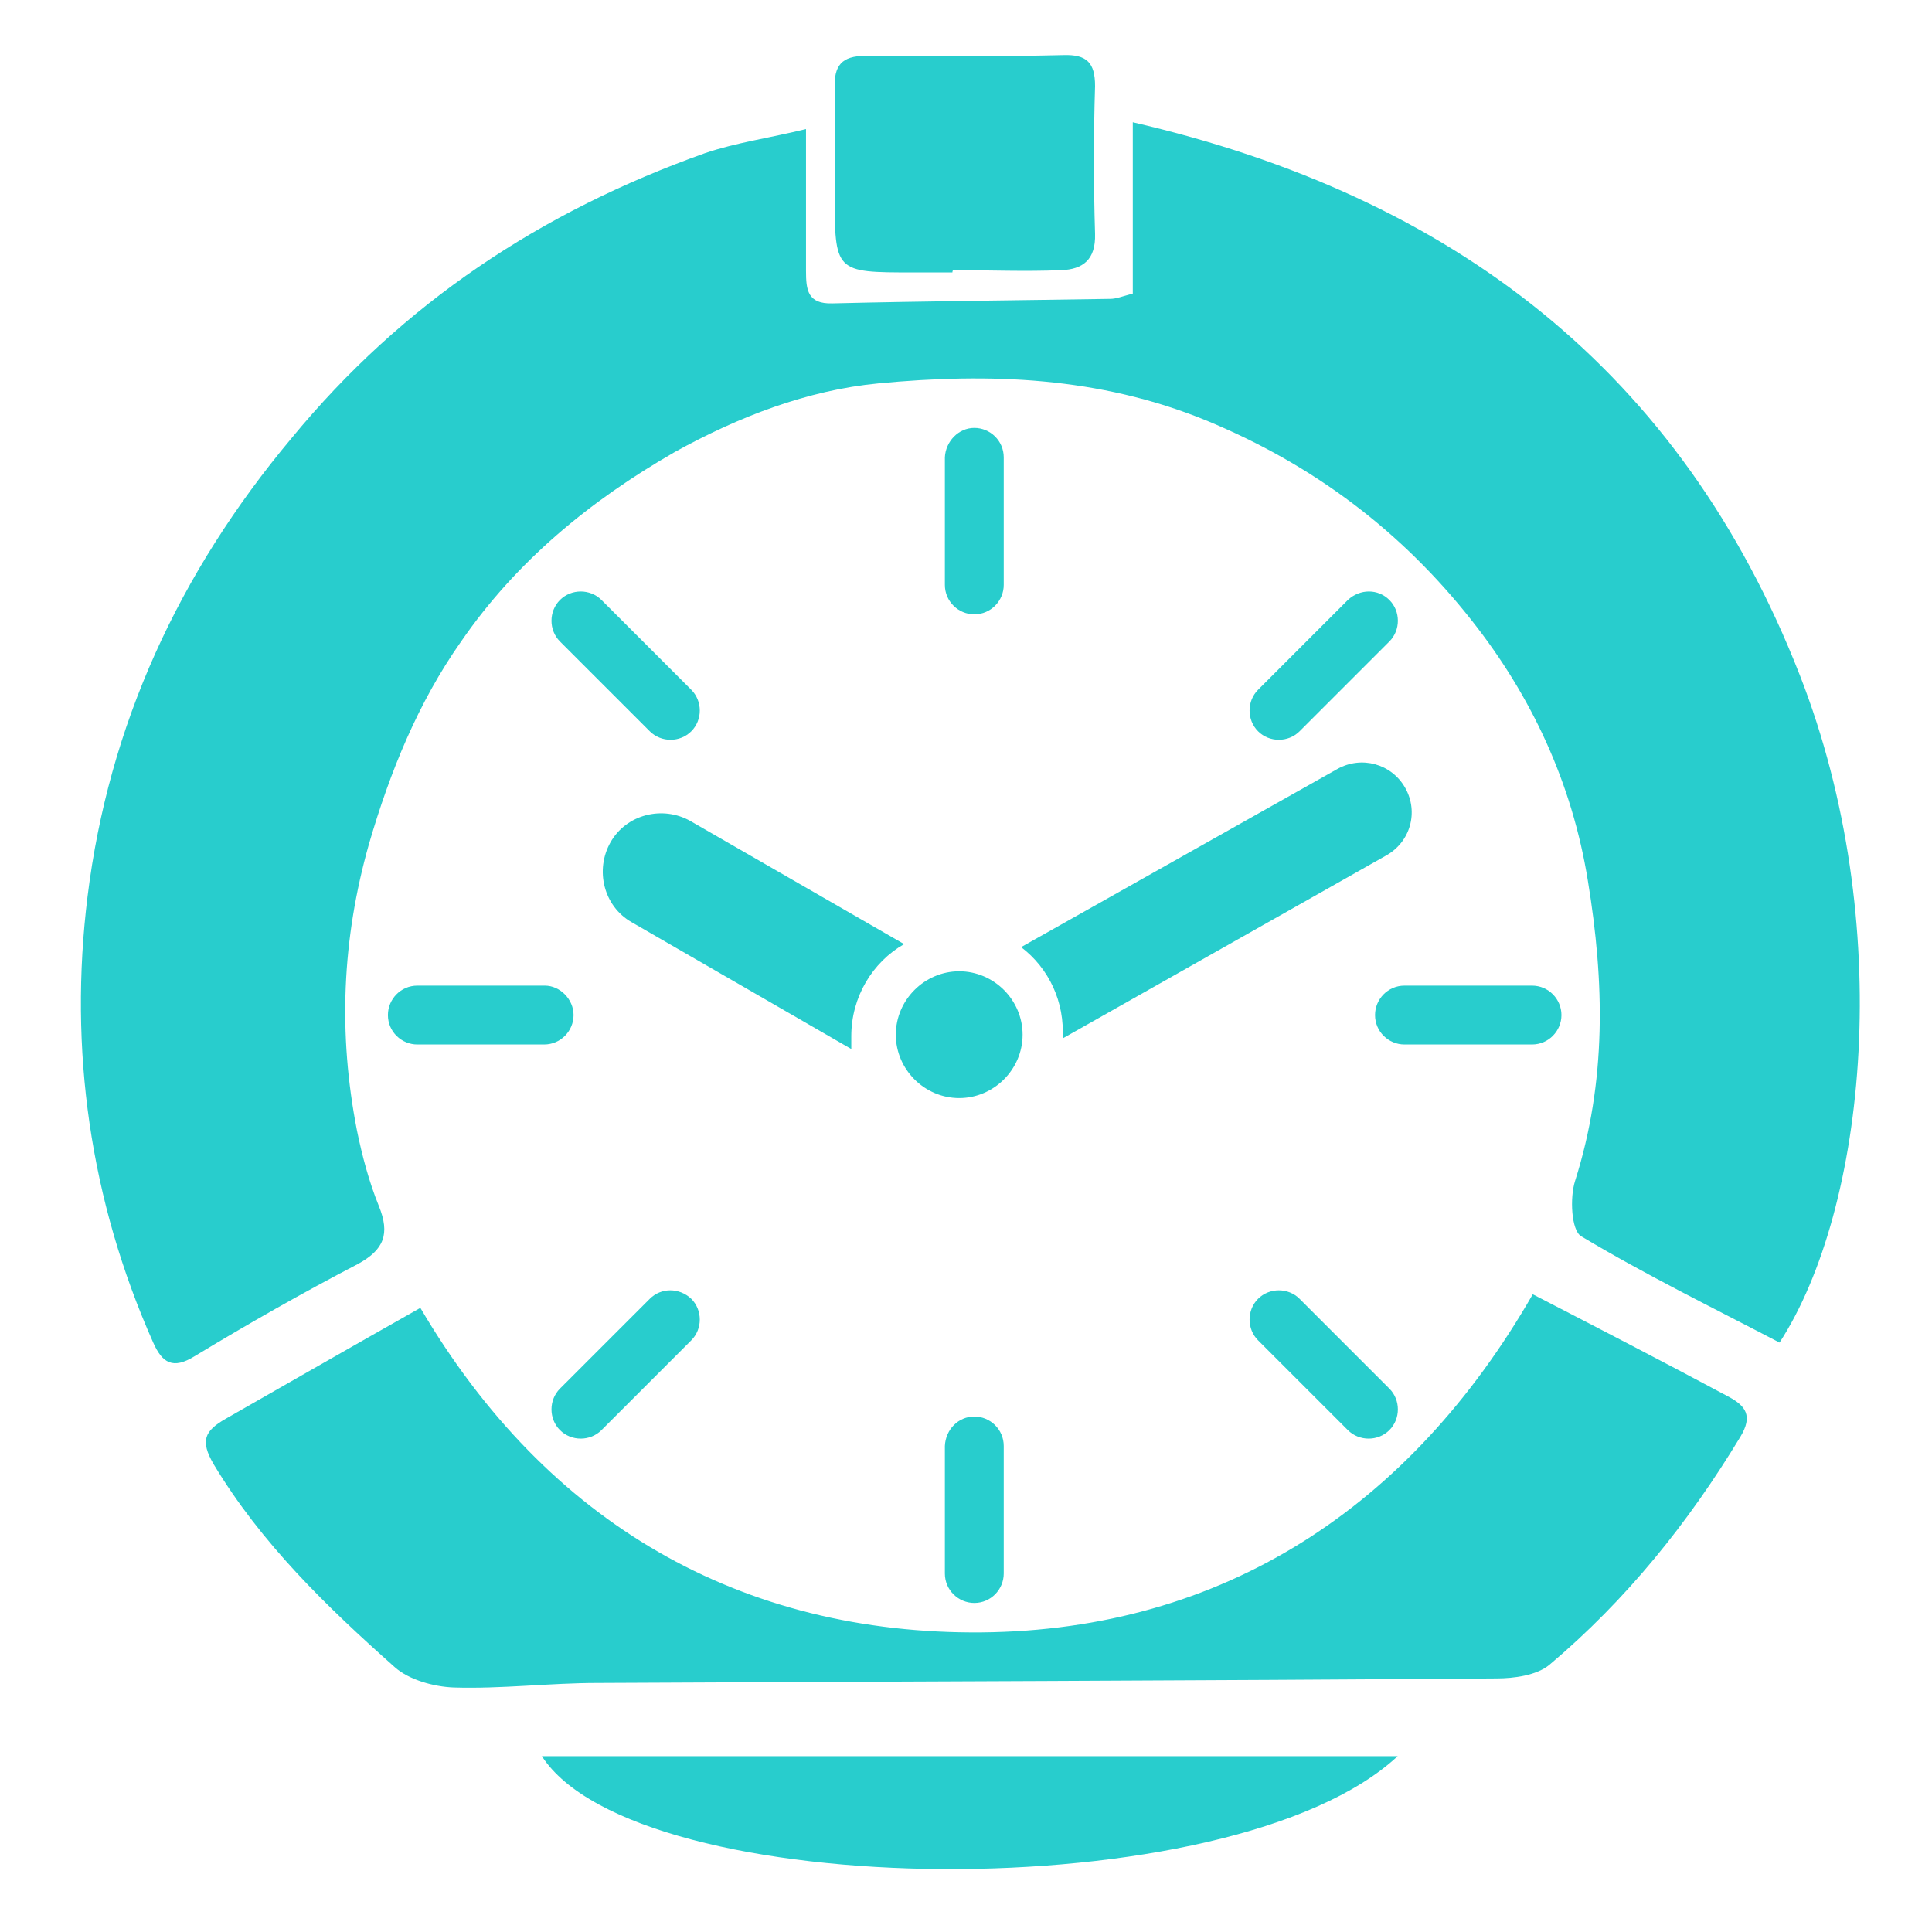<?xml version="1.0" encoding="utf-8"?>
<!-- Generator: Adobe Illustrator 24.2.3, SVG Export Plug-In . SVG Version: 6.00 Build 0)  -->
<svg version="1.1" id="Layer_1" xmlns="http://www.w3.org/2000/svg" xmlns:xlink="http://www.w3.org/1999/xlink" x="0px" y="0px"
	 viewBox="0 0 256 256" style="enable-background:new 0 0 256 256;" xml:space="preserve">
<style type="text/css">
	.st0{fill:#28cdcd;}
</style>
<path class="st0" d="M235.8,177.9c-8.8-4.6-17.8-9-26.3-14.1c-1.3-0.8-1.5-5.1-0.8-7.3c4.2-13.2,3.9-26.4,1.7-39.8
	c-2.1-13-7.5-24.5-15.4-34.5c-9.3-11.8-20.9-20.6-35.2-26.5c-14.2-5.8-28.7-6.3-43.4-4.9c-9.4,0.9-18.5,4.4-27,9.1
	c-11.3,6.5-21,14.5-28.3,25.1c-5.7,8.1-9.4,17.2-12.2,26.8c-3.6,12.7-4.1,25.2-1.6,38c0.7,3.4,1.6,6.8,2.9,10
	c1.5,3.7,0.7,5.8-2.8,7.7c-7.3,3.8-14.5,7.9-21.6,12.2c-2.9,1.8-4.3,0.9-5.5-1.8C11.9,159,9.1,139,11.6,118.8
	c2.8-22.7,12.1-42.9,27-60.7c14.8-18,33.2-30.1,54.8-37.8c4.1-1.4,8.5-2,13.4-3.2c0,6.8,0,12.8,0,18.8c0,2.5,0.2,4.4,3.5,4.3
	c12.3-0.3,24.6-0.4,36.8-0.6c0.8,0,1.5-0.3,3-0.7c0-7.4,0-14.7,0-22.7c42.5,9.8,72.7,33.1,88.4,73.3
	C251.3,122.3,247.3,160.2,235.8,177.9z M229.1,185.1c-8.4-4.5-16.9-8.9-26-13.6c-16.2,28.2-41,44.5-73,44.8
	c-31.9,0.3-57.6-14.4-74.4-43c-9.2,5.2-17.4,9.9-25.8,14.7c-2.8,1.6-3.4,2.9-1.6,6c6.3,10.5,15,18.9,24,26.9
	c1.9,1.7,5.2,2.6,7.8,2.7c6.4,0.2,12.7-0.6,19.1-0.6c39.7-0.2,79.4-0.3,119.1-0.6c2.3,0,5.3-0.4,7-1.8c10.2-8.6,18.4-18.8,25.3-30.2
	C232.3,187.6,231.3,186.3,229.1,185.1z M185.2,232.7c-38.6,0-76.2,0-113.4,0C84.3,252.1,163.2,253.2,185.2,232.7z M121,36.1
	c1.7,0,3.5,0,5.2,0c0-0.1,0-0.2,0.1-0.3c4.8,0,9.5,0.2,14.3,0c2.9-0.1,4.6-1.4,4.5-4.8c-0.2-6.6-0.2-13.1,0-19.6
	c0-3.1-1.1-4.2-4.2-4.1c-8.7,0.2-17.5,0.2-26.2,0.1c-3.2,0-4.2,1.3-4.1,4.3c0.1,4.6,0,9.2,0,13.8C110.6,36.1,110.6,36.1,121,36.1z
	 M55.3,130.6c-2.2,0-3.9,1.8-3.9,3.9c0,2.2,1.8,3.9,3.9,3.9h16.8c2.2,0,3.9-1.8,3.9-3.9c0-2.1-1.8-3.9-3.8-3.9H55.3z M203,138.4
	c2.2,0,3.9-1.8,3.9-3.9c0-2.1-1.7-3.9-3.9-3.9h-16.9c-2.2,0-3.9,1.8-3.9,3.9c0,2.2,1.8,3.9,3.9,3.9H203z M118.7,137.1
	c0,4.6,3.8,8.4,8.4,8.4c4.6,0,8.4-3.8,8.4-8.4c0-4.6-3.8-8.4-8.4-8.4C122.5,128.7,118.7,132.5,118.7,137.1z M80.9,111.6
	c-2.1,3.7-0.9,8.5,2.8,10.6l29.1,16.8c0-0.5,0-1.1,0-1.7c0-5.2,2.8-9.8,7-12.2l-28.3-16.3C87.8,106.7,83,107.9,80.9,111.6z
	 M140.8,137.6l42.8-24.2c3.3-1.8,4.4-5.8,2.6-9c-1.8-3.2-5.8-4.3-9-2.5l-41.9,23.6C139,128.3,141.1,132.8,140.8,137.6z M125.2,191.6
	v16.9c0,2.2,1.8,3.9,3.9,3.9c2.2,0,3.9-1.8,3.9-3.9v-16.9c0-2.2-1.8-3.9-3.9-3.9C127,187.7,125.3,189.4,125.2,191.6z M133,77.5V60.6
	c0-2.2-1.8-3.9-3.9-3.9c-2.1,0-3.8,1.8-3.9,3.9v16.9c0,2.2,1.8,3.9,3.9,3.9C131.3,81.4,133,79.6,133,77.5z M86.1,172.1L74.2,184
	c-1.5,1.5-1.5,4,0,5.5s4,1.5,5.5,0l11.9-11.9c1.5-1.5,1.5-4,0-5.5C90,170.6,87.6,170.6,86.1,172.1z M172.2,96.9L184.1,85
	c1.5-1.5,1.5-4,0-5.5s-3.9-1.5-5.5,0l-11.9,11.9c-1.5,1.5-1.5,4,0,5.5S170.7,98.4,172.2,96.9z M79.7,79.5c-1.5-1.5-4-1.5-5.5,0
	s-1.5,4,0,5.5l11.9,11.9c1.5,1.5,4,1.5,5.5,0s1.5-4,0-5.5L79.7,79.5z M166.7,172.1c-1.5,1.5-1.5,4,0,5.5l11.9,11.9
	c1.5,1.5,4,1.5,5.5,0s1.5-4,0-5.5l-11.9-11.9C170.7,170.6,168.2,170.6,166.7,172.1z"/>
</svg>
